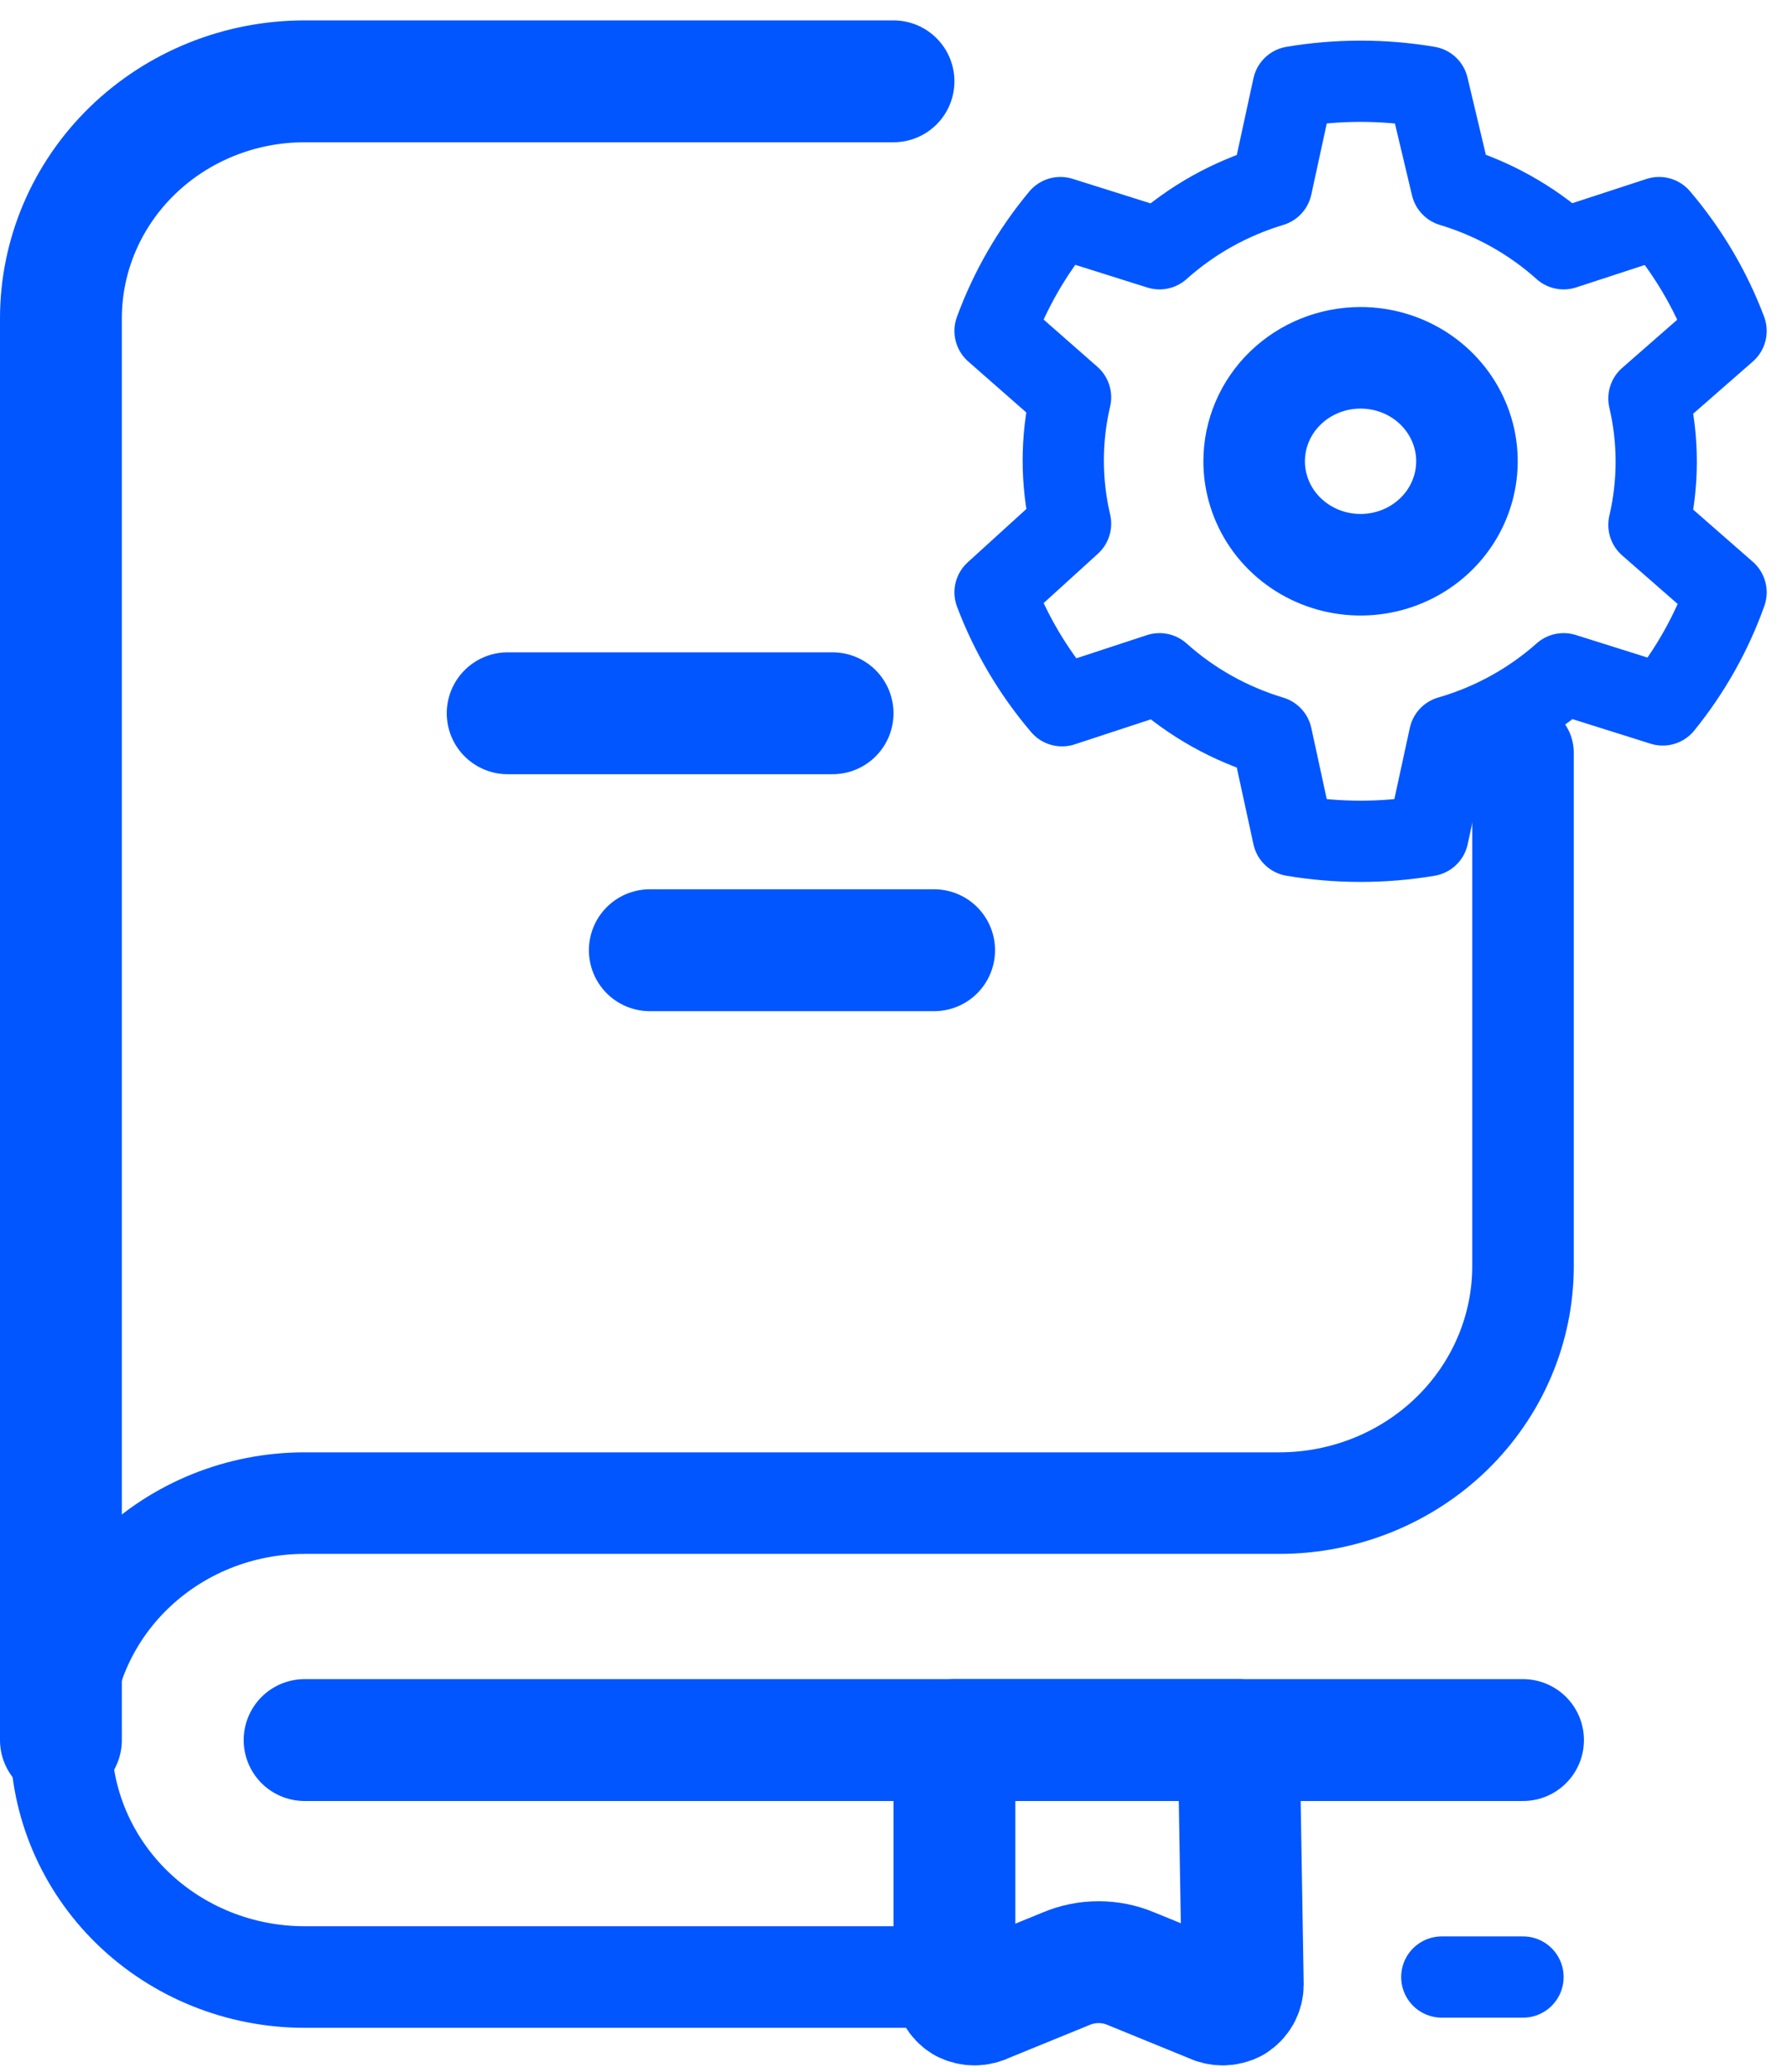 <svg width="44" height="51" viewBox="0 0 44 51" fill="none" xmlns="http://www.w3.org/2000/svg">
<path d="M7.5 42.834H37.5" stroke="#0156FF" stroke-width="3" stroke-linecap="round" stroke-linejoin="round"/>
<path d="M37.5 48.667H35.5" stroke="#0156FF" stroke-width="2" stroke-linecap="round" stroke-linejoin="round"/>
<path d="M23 48.667H7.5C5.909 48.667 4.383 48.053 3.257 46.959C2.132 45.865 1.5 44.381 1.5 42.834C1.5 41.287 2.132 39.804 3.257 38.71C4.383 37.616 5.909 37.001 7.5 37.001H31.5C33.091 37.001 34.617 36.387 35.743 35.293C36.868 34.199 37.5 32.715 37.5 31.168V18.53" stroke="#0156FF" stroke-width="2.5" stroke-linecap="round" stroke-linejoin="round"/>
<path d="M22 2.002H7.5C5.909 2.002 4.383 2.617 3.257 3.711C2.132 4.805 1.5 6.289 1.5 7.836V42.834" stroke="#0156FF" stroke-width="3" stroke-linecap="round" stroke-linejoin="round"/>
<path d="M30.5 42.834H23.5V48.852C23.5 48.937 23.521 49.021 23.564 49.096C23.605 49.17 23.666 49.234 23.74 49.28C23.818 49.32 23.906 49.342 23.995 49.342C24.084 49.342 24.172 49.32 24.25 49.28L26.25 48.463C26.502 48.356 26.775 48.301 27.05 48.301C27.325 48.301 27.598 48.356 27.85 48.463L29.85 49.28C29.928 49.32 30.016 49.342 30.105 49.342C30.194 49.342 30.282 49.32 30.36 49.28C30.434 49.234 30.495 49.17 30.537 49.096C30.578 49.021 30.6 48.937 30.6 48.852L30.5 42.834Z" stroke="#0156FF" stroke-width="3" stroke-linecap="round" stroke-linejoin="round"/>
<path d="M12.5 17.558H20.5" stroke="#0156FF" stroke-width="3" stroke-linecap="round" stroke-linejoin="round"/>
<path d="M16 23.391H23" stroke="#0156FF" stroke-width="3" stroke-linecap="round" stroke-linejoin="round"/>
<path d="M35.16 2.139C34.062 1.954 32.938 1.954 31.84 2.139L31.31 4.579C30.283 4.888 29.34 5.416 28.55 6.124L26.11 5.356C25.415 6.192 24.871 7.135 24.5 8.147L26.36 9.78C26.12 10.804 26.12 11.867 26.36 12.891L24.5 14.582C24.883 15.597 25.441 16.54 26.15 17.373L28.55 16.585C29.34 17.294 30.283 17.822 31.31 18.131L31.84 20.571C32.938 20.756 34.062 20.756 35.16 20.571L35.69 18.131C36.735 17.829 37.696 17.3 38.5 16.585L40.94 17.353C41.615 16.521 42.142 15.584 42.5 14.582L40.6 12.92C40.84 11.896 40.84 10.833 40.6 9.809L42.5 8.147C42.117 7.132 41.559 6.189 40.85 5.356L38.5 6.124C37.71 5.416 36.767 4.888 35.74 4.579L35.16 2.139Z" stroke="#0156FF" stroke-width="2" stroke-linecap="round" stroke-linejoin="round"/>
<path d="M33.5 8.808C34.018 8.808 34.525 8.957 34.956 9.237C35.386 9.517 35.722 9.915 35.92 10.38C36.119 10.845 36.171 11.358 36.069 11.852C35.968 12.346 35.719 12.8 35.352 13.156C34.986 13.512 34.519 13.755 34.011 13.853C33.503 13.951 32.976 13.901 32.497 13.708C32.019 13.515 31.609 13.189 31.321 12.77C31.034 12.351 30.88 11.858 30.88 11.355C30.88 10.679 31.156 10.031 31.647 9.554C32.139 9.076 32.805 8.808 33.5 8.808Z" stroke="#0156FF" stroke-width="2.5" stroke-linecap="round" stroke-linejoin="round"/>
</svg>
